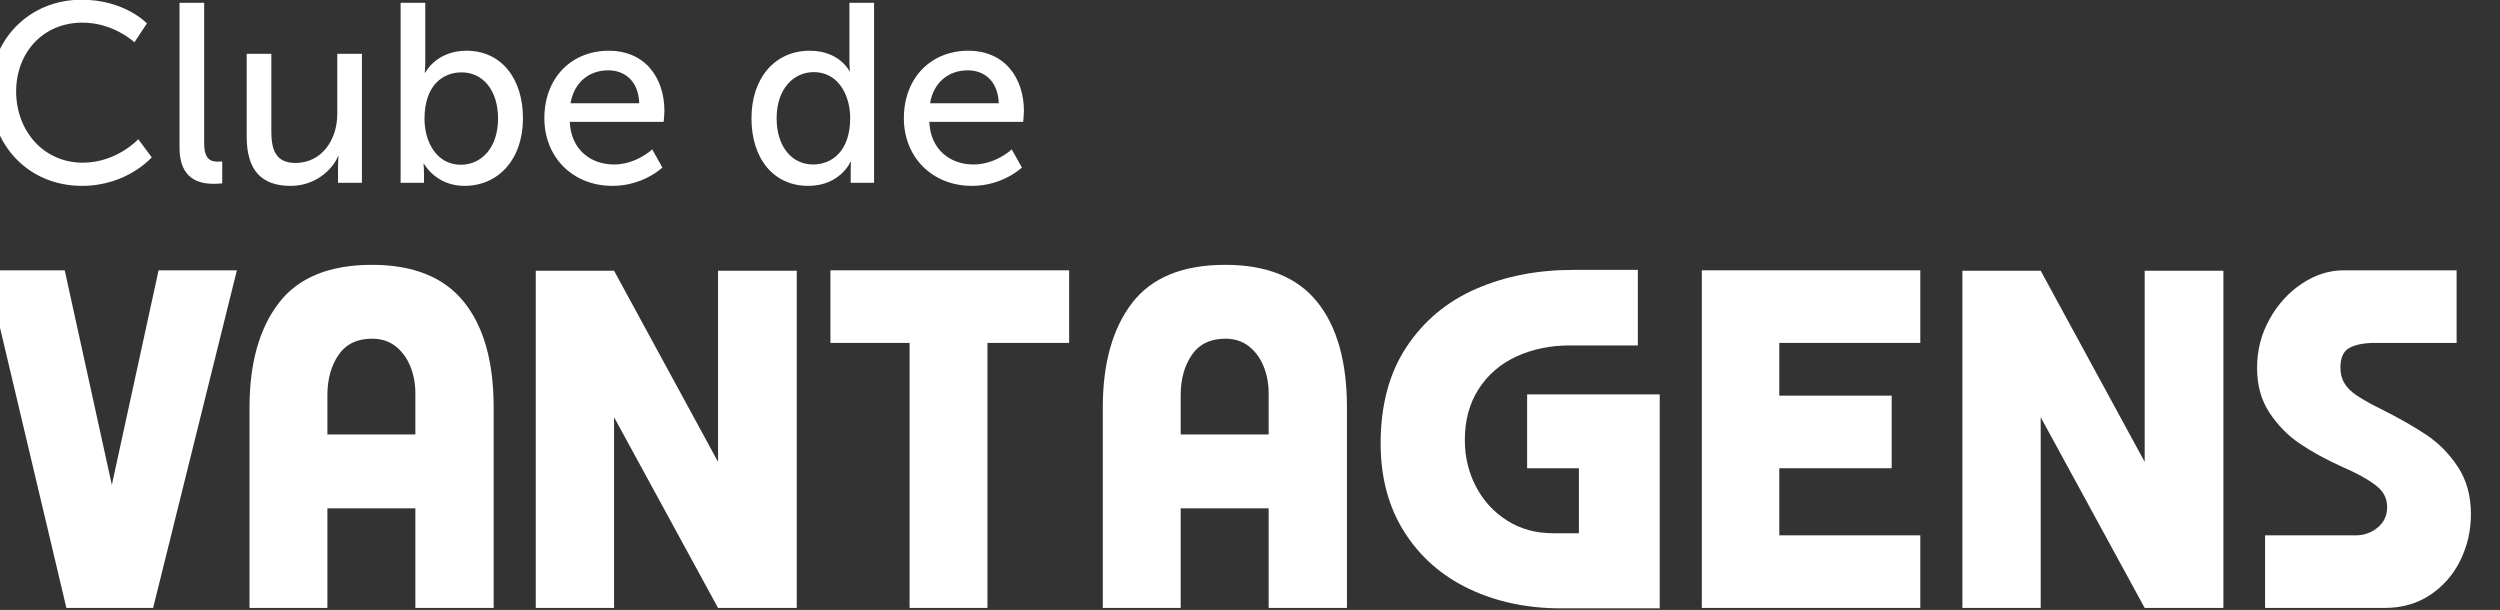 <?xml version="1.0" encoding="UTF-8" standalone="no"?>
<!DOCTYPE svg PUBLIC "-//W3C//DTD SVG 1.1//EN" "http://www.w3.org/Graphics/SVG/1.1/DTD/svg11.dtd">
<svg width="100%" height="100%" viewBox="0 0 414 101" version="1.1" xmlns="http://www.w3.org/2000/svg" xmlns:xlink="http://www.w3.org/1999/xlink" xml:space="preserve" xmlns:serif="http://www.serif.com/" style="fill-rule:evenodd;clip-rule:evenodd;stroke-linejoin:round;stroke-miterlimit:2;">
    <rect x="0" y="0" width="414" height="101" fill="#333333" stroke="none"/>
    <g transform="matrix(1,0,0,1,-5873.74,-148.536)">
        <g transform="matrix(0.621,0,0,0.128,2100.7,108.103)">
            <g transform="matrix(0.11,0,0,0.535,6037.4,-179.464)">
                <path d="M324.92,1147.8C324.92,1275.51 416.746,1375.36 547.506,1375.36C656.679,1375.36 716.508,1306.36 716.508,1306.36L683.818,1262.55C683.818,1262.55 631.39,1319.31 549.356,1319.31C452.52,1319.31 387.756,1240.34 387.756,1147.19C387.756,1054.65 451.286,980.615 548.74,980.615C623.988,980.615 674.566,1028.12 674.566,1028.12L704.789,982.465C704.789,982.465 651.127,925.18 546.272,925.18C419.83,925.18 324.92,1021.33 324.92,1147.8Z" style="fill:white;fill-rule:nonzero;"/>
                <path d="M783.815,1282.92C783.815,1361.19 833.712,1370.43 867.622,1370.43C878.108,1370.43 887.36,1369.2 887.36,1369.2L887.36,1316.23C887.36,1316.23 882.425,1316.85 876.874,1316.85C858.37,1316.85 843.567,1310.06 843.567,1272.43L843.567,932.582L783.815,932.582L783.815,1282.92Z" style="fill:white;fill-rule:nonzero;"/>
                <path d="M946.649,1255.78C946.649,1338.41 982.993,1375.36 1053.3,1375.36C1114.39,1375.36 1155.12,1334.71 1168.08,1303.89L1169.31,1303.89C1169.31,1303.83 1168.08,1313.7 1168.08,1326.65L1168.08,1367.96L1225.98,1367.96L1225.98,1055.94L1166.23,1055.94L1166.23,1202.08C1166.23,1263.8 1128.59,1319.93 1065.03,1319.93C1015.04,1319.93 1006.4,1285.39 1006.4,1242.21L1006.4,1055.94L946.649,1055.94L946.649,1255.78Z" style="fill:white;fill-rule:nonzero;"/>
                <path d="M1319.81,1367.96L1376.48,1367.96L1376.48,1345.19C1376.48,1331.64 1375.25,1321.78 1375.25,1321.78L1376.48,1321.78C1376.48,1321.78 1404.86,1375.36 1474.59,1375.36C1556.66,1375.36 1616.41,1311.29 1616.41,1211.95C1616.41,1115.08 1563.43,1048.54 1479.53,1048.54C1406.1,1048.54 1379.56,1101.51 1379.56,1101.51L1378.33,1101.51C1378.33,1101.51 1379.56,1090.42 1379.56,1075.02L1379.56,932.582L1319.81,932.582L1319.81,1367.96ZM1377.71,1213.18C1377.71,1133.59 1420.9,1100.89 1467.8,1100.89C1519.64,1100.89 1556.04,1144.7 1556.04,1212.57C1556.04,1283.52 1515.32,1324.25 1465.95,1324.25C1406.71,1324.25 1377.71,1268.71 1377.71,1213.18Z" style="fill:white;fill-rule:nonzero;"/>
                <path d="M1668.3,1211.93C1668.3,1304.49 1735.45,1375.36 1833.57,1375.36C1908.22,1375.36 1954.42,1331.02 1954.42,1331.02L1929.78,1287.21C1929.78,1287.21 1890.96,1323.63 1837.27,1323.63C1781.74,1323.63 1732.99,1289.06 1729.9,1220.55L1957.5,1220.55C1957.5,1220.55 1959.35,1202.69 1959.35,1194.69C1959.35,1113.86 1912.53,1048.54 1824.31,1048.54C1735.45,1048.54 1668.3,1112.62 1668.3,1211.93ZM1731.75,1175.6C1740.39,1124.36 1777.42,1095.95 1823.08,1095.95C1863.19,1095.95 1896.51,1121.88 1898.36,1175.6L1731.75,1175.6Z" style="fill:white;fill-rule:nonzero;"/>
                <path d="M2170.37,1211.95C2170.37,1308.82 2223.35,1375.36 2307.87,1375.36C2385.01,1375.36 2410.3,1317.46 2410.3,1317.46L2411.53,1317.46C2411.53,1317.38 2410.91,1326.02 2410.91,1338.36L2410.91,1367.96L2467.59,1367.96L2467.59,932.582L2407.84,932.582L2407.84,1076.87C2407.84,1088.57 2409.07,1097.81 2409.07,1097.81L2407.84,1097.81C2407.84,1097.81 2383.77,1048.54 2311.57,1048.54C2228.89,1048.54 2170.37,1112.61 2170.37,1211.95ZM2231.36,1211.95C2231.36,1140.99 2272.08,1100.27 2321.45,1100.27C2380.68,1100.27 2409.68,1155.8 2409.68,1211.33C2409.68,1290.93 2365.88,1323.63 2319.6,1323.63C2267.76,1323.63 2231.36,1279.82 2231.36,1211.95Z" style="fill:white;fill-rule:nonzero;"/>
                <path d="M2539.83,1211.93C2539.83,1304.49 2606.99,1375.36 2705.1,1375.36C2779.75,1375.36 2825.95,1331.02 2825.95,1331.02L2801.31,1287.21C2801.31,1287.21 2762.49,1323.63 2708.8,1323.63C2653.27,1323.63 2604.52,1289.06 2601.43,1220.55L2829.03,1220.55C2829.03,1220.55 2830.88,1202.69 2830.88,1194.69C2830.88,1113.86 2784.06,1048.54 2695.84,1048.54C2606.99,1048.54 2539.83,1112.62 2539.83,1211.93ZM2603.28,1175.6C2611.92,1124.36 2648.95,1095.95 2694.61,1095.95C2734.72,1095.95 2768.04,1121.88 2769.89,1175.6L2603.28,1175.6Z" style="fill:white;fill-rule:nonzero;"/>
                <path d="M315.686,1579.58L505.501,1579.58L630.003,2144.95L609.593,2144.95L733.074,1579.58L922.889,1579.58L719.808,2395.99L509.583,2395.99L315.686,1579.58Z" style="fill:white;fill-rule:nonzero;"/>
                <path d="M953.504,1911.25C953.504,1804.43 977.146,1720.24 1024.43,1658.67C1071.71,1597.1 1147.06,1566.32 1250.47,1566.32C1350.48,1566.32 1424.64,1596.08 1472.94,1655.61C1521.25,1715.14 1545.4,1800.35 1545.4,1911.25L1545.4,2395.99L1355.59,2395.99L1355.59,2155.15L1142.3,2155.15L1142.3,2395.99L953.504,2395.99L953.504,1911.25ZM1355.59,1976.56L1355.59,1877.57C1355.59,1853.76 1351.5,1831.82 1343.34,1811.75C1335.17,1791.68 1323.27,1775.52 1307.62,1763.28C1291.97,1751.03 1272.92,1744.9 1250.47,1744.9C1214.41,1744.9 1187.37,1758 1169.34,1784.19C1151.31,1810.39 1142.3,1842.87 1142.3,1881.65L1142.3,1976.56L1355.59,1976.56Z" style="fill:white;fill-rule:nonzero;"/>
                <path d="M1647.45,1580.6L1837.27,1580.6L2112.8,2085.76L2089.33,2091.88L2089.33,1580.6L2280.17,1580.6L2280.17,2395.99L2089.33,2395.99L1813.79,1891.86L1837.27,1885.74L1837.27,2395.99L1647.45,2395.99L1647.45,1580.6Z" style="fill:white;fill-rule:nonzero;"/>
                <path d="M2553.66,1755.11L2361.81,1755.11L2361.81,1579.58L2940.44,1579.58L2940.44,1755.11L2742.46,1755.11L2742.46,2395.99L2553.66,2395.99L2553.66,1755.11Z" style="fill:white;fill-rule:nonzero;"/>
                <path d="M3022.08,1911.25C3022.08,1804.43 3045.72,1720.24 3093,1658.67C3140.29,1597.1 3215.64,1566.32 3319.05,1566.32C3419.06,1566.32 3493.21,1596.08 3541.52,1655.61C3589.82,1715.14 3613.97,1800.35 3613.97,1911.25L3613.97,2395.99L3424.16,2395.99L3424.16,2155.15L3210.87,2155.15L3210.87,2395.99L3022.08,2395.99L3022.08,1911.25ZM3424.16,1976.56L3424.16,1877.57C3424.16,1853.76 3420.08,1831.82 3411.91,1811.75C3403.75,1791.68 3391.84,1775.52 3376.2,1763.28C3360.55,1751.03 3341.5,1744.9 3319.05,1744.9C3282.99,1744.9 3255.95,1758 3237.92,1784.19C3219.89,1810.39 3210.87,1842.87 3210.87,1881.65L3210.87,1976.56L3424.16,1976.56Z" style="fill:white;fill-rule:nonzero;"/>
                <path d="M4133.41,2397.01C4050.41,2397.01 3975.74,2381.19 3909.41,2349.56C3843.08,2317.92 3790.86,2272 3752.76,2211.79C3714.66,2151.58 3695.62,2080.31 3695.62,1997.99C3695.62,1905.47 3716.53,1827.74 3758.38,1764.81C3800.22,1701.87 3856.35,1655.1 3926.76,1624.49C3997.18,1593.87 4075.58,1578.56 4161.99,1578.56L4319.15,1578.56L4319.15,1761.23L4153.82,1761.23C4106.88,1761.23 4064.02,1770.08 4025.24,1787.77C3986.46,1805.46 3955.85,1831.65 3933.39,1866.35C3910.94,1901.04 3899.72,1942.2 3899.72,1989.83C3899.72,2030.65 3908.73,2068.24 3926.76,2102.59C3944.79,2136.95 3969.96,2164.34 4002.28,2184.74C4034.59,2205.16 4071.5,2215.36 4113,2215.36L4176.27,2215.36L4176.27,2058.2L4050.75,2058.2L4050.75,1879.61L4372.21,1879.61L4372.21,2397.01L4133.41,2397.01Z" style="fill:white;fill-rule:nonzero;"/>
                <path d="M4474.26,1579.58L5003.91,1579.58L5003.91,1755.11L4662.04,1755.11L4662.04,1882.67L4934.51,1882.67L4934.51,2058.2L4662.04,2058.2L4662.04,2220.46L5003.91,2220.46L5003.91,2395.99L4474.26,2395.99L4474.26,1579.58Z" style="fill:white;fill-rule:nonzero;"/>
                <path d="M5105.96,1580.6L5295.77,1580.6L5571.31,2085.76L5547.84,2091.88L5547.84,1580.6L5738.68,1580.6L5738.68,2395.99L5547.84,2395.99L5272.3,1891.86L5295.77,1885.74L5295.77,2395.99L5105.96,2395.99L5105.96,1580.6Z" style="fill:white;fill-rule:nonzero;"/>
                <path d="M5839.71,2220.46L6059.11,2220.46C6079.53,2220.46 6097.39,2214.17 6112.69,2201.58C6128,2189 6135.65,2172.5 6135.65,2152.09C6135.65,2133.72 6129.02,2118.41 6115.75,2106.17C6102.49,2093.92 6081.91,2080.99 6054.01,2067.39C6045.85,2063.3 6037.69,2059.56 6029.52,2056.16C5988.7,2037.79 5953.66,2018.74 5924.41,1999.01C5895.15,1979.28 5870.49,1954.28 5850.42,1924.01C5830.35,1893.73 5820.32,1857.5 5820.32,1815.32C5820.32,1773.14 5830.35,1734.02 5850.42,1697.96C5870.49,1661.9 5896.68,1633.16 5929,1611.73C5961.32,1590.3 5995.16,1579.58 6030.54,1579.58L6304.04,1579.58L6304.04,1755.11L6106.06,1755.11C6080.21,1755.11 6059.8,1759.02 6044.83,1766.85C6029.86,1774.67 6022.38,1790.49 6022.38,1814.3C6022.38,1829.27 6025.61,1842.02 6032.07,1852.57C6038.53,1863.12 6047.72,1872.47 6059.63,1880.63C6071.53,1888.8 6087.35,1897.98 6107.08,1908.19L6121.37,1915.33C6164.91,1937.1 6201.65,1958.02 6231.58,1978.09C6261.52,1998.16 6286.86,2024.02 6307.61,2055.65C6328.36,2087.29 6338.74,2125.22 6338.74,2169.44C6338.74,2208.9 6330.23,2245.98 6313.22,2280.67C6296.21,2315.37 6271.89,2343.26 6240.26,2364.36C6208.62,2385.45 6171.71,2395.99 6129.53,2395.99L5839.71,2395.99L5839.71,2220.46Z" style="fill:white;fill-rule:nonzero;"/>
            </g>
        </g>
    </g>
</svg>
